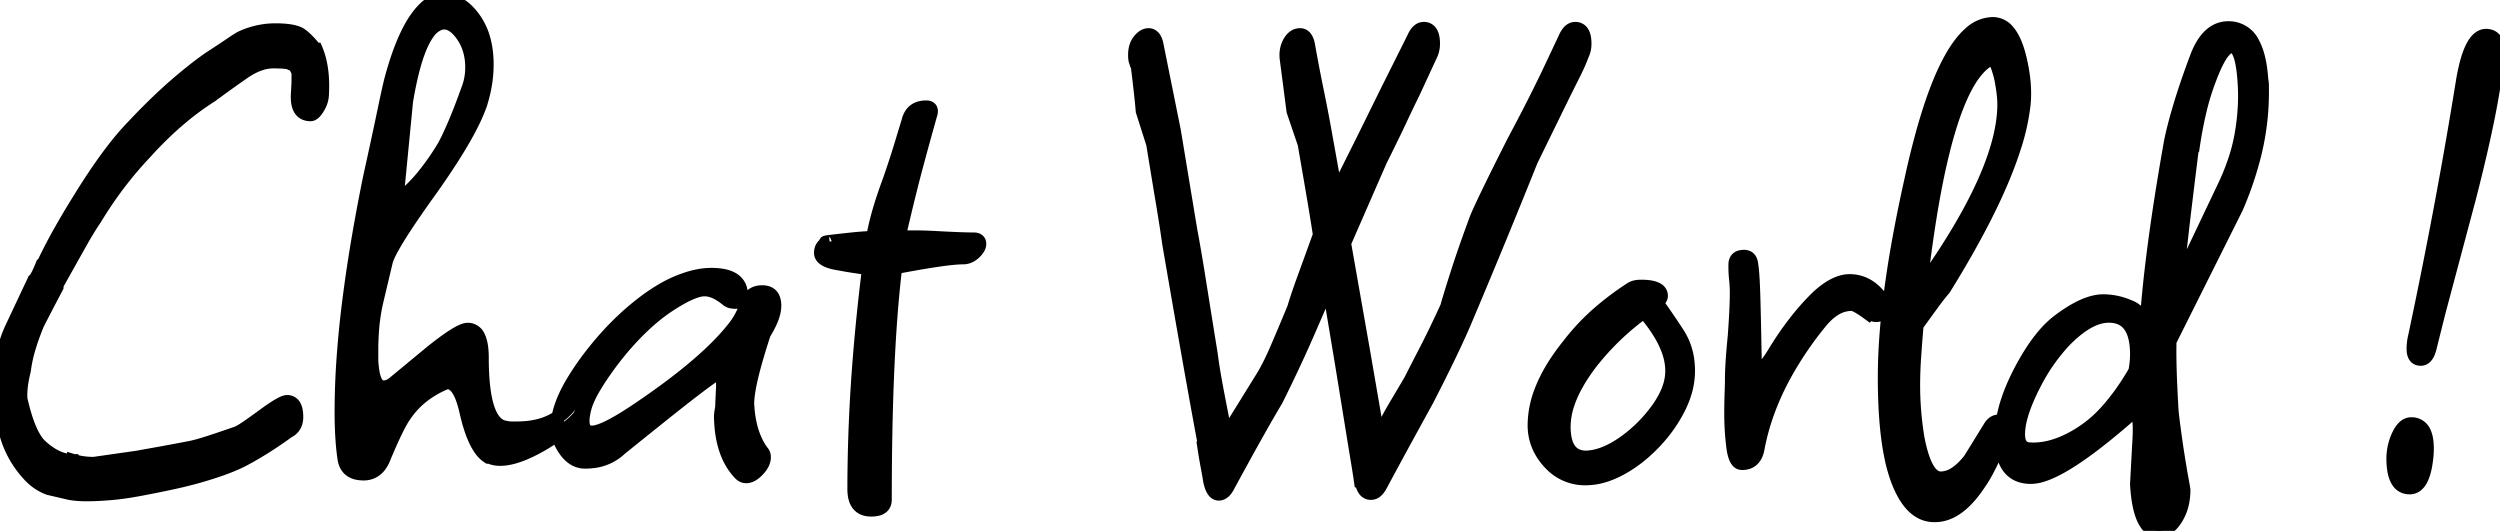<svg width="179.9" height="38.2" viewBox="0 0 179.9 38.2" xmlns="http://www.w3.org/2000/svg"><g id="svgGroup" stroke-linecap="round" fill-rule="evenodd" font-size="9pt" stroke="#000" stroke-width="0.25mm" fill="#000" style="stroke:#000;stroke-width:0.25mm;fill:#000"><path d="M 86.6 31.95 L 86.65 31.9 Q 85.961 28.225 84.832 21.736 A 2140.752 2140.752 0 0 1 84.1 17.5 Q 83.966 16.516 83.712 14.972 A 190.328 190.328 0 0 0 83.65 14.6 A 984.772 984.772 0 0 1 83.411 13.159 Q 83.2 11.881 82.95 10.35 L 82.2 8 Q 82.151 7.415 82.055 6.543 A 98.276 98.276 0 0 0 82.05 6.5 Q 81.981 5.881 81.889 5.121 A 209.033 209.033 0 0 0 81.8 4.4 L 81.7 4.4 A 0.744 0.744 0 0 1 81.675 4.298 Q 81.656 4.191 81.651 4.04 A 3.193 3.193 0 0 1 81.65 3.95 Q 81.65 3.3 81.975 2.9 Q 82.172 2.657 82.379 2.562 A 0.641 0.641 0 0 1 82.65 2.5 Q 83.1 2.5 83.25 3.2 L 84.5 9.4 L 85.7 16.65 A 62.331 62.331 0 0 1 85.831 17.356 Q 86.038 18.5 86.3 20.15 A 1837.42 1837.42 0 0 0 86.584 21.927 Q 86.711 22.72 86.852 23.6 A 3589.399 3589.399 0 0 0 87.15 25.45 Q 87.29 26.524 87.539 27.859 A 63.733 63.733 0 0 0 87.575 28.05 Q 87.85 29.5 88.2 31.25 L 88.2 31.7 Q 88.447 31.417 88.62 30.934 A 4.633 4.633 0 0 0 88.75 30.5 L 90.7 27.35 A 10.801 10.801 0 0 0 91.116 26.646 Q 91.466 26.003 91.825 25.175 Q 92.362 23.938 93.008 22.374 A 243.296 243.296 0 0 0 93.1 22.15 A 23.224 23.224 0 0 1 93.298 21.513 Q 93.406 21.183 93.538 20.805 A 56.011 56.011 0 0 1 93.825 20 Q 94.3 18.7 94.95 16.9 A 82.952 82.952 0 0 0 94.867 16.361 Q 94.75 15.616 94.582 14.611 A 269.318 269.318 0 0 0 94.525 14.275 A 640.307 640.307 0 0 0 94.301 12.961 Q 94.1 11.788 93.85 10.35 L 93.05 8 L 92.55 4.15 A 2.381 2.381 0 0 1 92.543 3.967 Q 92.543 3.626 92.646 3.33 A 1.761 1.761 0 0 1 92.8 3 Q 93.001 2.664 93.271 2.554 A 0.73 0.73 0 0 1 93.55 2.5 Q 94 2.5 94.15 3.2 A 118.911 118.911 0 0 0 94.614 5.68 A 106.855 106.855 0 0 0 94.775 6.475 A 124.316 124.316 0 0 1 95.081 8.006 A 103.391 103.391 0 0 1 95.35 9.45 L 96.15 13.9 L 98 10.2 L 99.85 6.45 L 101.7 2.75 A 2.148 2.148 0 0 1 101.844 2.469 Q 102.044 2.144 102.298 2.071 A 0.548 0.548 0 0 1 102.45 2.05 A 0.585 0.585 0 0 1 103.009 2.384 Q 103.139 2.634 103.149 3.072 A 3.274 3.274 0 0 1 103.15 3.15 Q 103.15 3.6 102.95 4 L 101.7 6.7 A 47.356 47.356 0 0 0 101.511 7.083 Q 101.301 7.511 101.032 8.08 A 162.051 162.051 0 0 0 100.775 8.625 A 96.673 96.673 0 0 1 100.305 9.611 Q 99.881 10.488 99.35 11.55 L 96.75 17.5 L 98.15 25.45 L 99.15 31.25 L 99.15 31.6 L 99.65 30.6 A 9.351 9.351 0 0 1 99.848 30.192 Q 99.956 29.984 100.088 29.748 A 21.956 21.956 0 0 1 100.375 29.25 A 787.965 787.965 0 0 0 100.756 28.608 Q 101.094 28.038 101.5 27.35 A 89.931 89.931 0 0 1 101.717 26.919 Q 102.019 26.323 102.436 25.519 A 295.786 295.786 0 0 1 102.575 25.25 Q 103.25 23.95 104.1 22.1 A 50.05 50.05 0 0 1 104.264 21.539 Q 104.494 20.77 104.817 19.761 A 147.47 147.47 0 0 1 104.925 19.425 A 70.033 70.033 0 0 1 105.357 18.132 Q 105.75 16.994 106.25 15.65 A 24.33 24.33 0 0 1 106.565 14.945 Q 107.097 13.794 108.183 11.624 A 368.493 368.493 0 0 1 108.9 10.2 A 135.048 135.048 0 0 0 109.114 9.797 Q 109.456 9.15 109.925 8.25 Q 110.355 7.425 110.867 6.387 A 152.586 152.586 0 0 0 111.35 5.4 L 112.6 2.75 A 2.148 2.148 0 0 1 112.744 2.469 Q 112.944 2.144 113.198 2.071 A 0.548 0.548 0 0 1 113.35 2.05 A 0.585 0.585 0 0 1 113.909 2.384 Q 114.039 2.634 114.049 3.072 A 3.274 3.274 0 0 1 114.05 3.15 Q 114.05 3.6 113.85 4 Q 113.65 4.55 113.325 5.2 L 112.6 6.65 L 110.2 11.55 Q 109.3 13.8 108.1 16.725 Q 106.9 19.65 105.4 23.2 Q 105.091 23.922 104.675 24.809 A 83.923 83.923 0 0 1 104.275 25.65 A 114.207 114.207 0 0 1 103.593 27.039 Q 103.23 27.767 102.819 28.569 A 189.21 189.21 0 0 1 102.7 28.8 Q 102.177 29.75 101.384 31.197 A 4505.788 4505.788 0 0 0 101.3 31.35 A 359.675 359.675 0 0 0 100.508 32.802 Q 100.104 33.548 99.654 34.383 A 638.055 638.055 0 0 0 99.35 34.95 A 1.724 1.724 0 0 1 99.196 35.187 Q 99.105 35.303 99.007 35.376 A 0.589 0.589 0 0 1 98.65 35.5 A 0.56 0.56 0 0 1 98.158 35.215 Q 98.018 34.997 97.952 34.612 A 3.032 3.032 0 0 1 97.95 34.6 L 97.9 34.6 Q 97.862 34.332 97.794 33.903 A 115.28 115.28 0 0 0 97.75 33.625 Q 97.681 33.195 97.589 32.636 A 349.484 349.484 0 0 0 97.5 32.1 L 96.55 26.25 L 95.6 20.55 L 94.45 23.2 Q 93.85 24.6 93.2 26 Q 92.55 27.4 91.85 28.8 Q 90.653 30.796 88.41 34.932 A 293.741 293.741 0 0 0 88.4 34.95 A 1.934 1.934 0 0 1 88.254 35.198 Q 88.053 35.484 87.812 35.538 A 0.516 0.516 0 0 1 87.7 35.55 Q 87.325 35.55 87.124 34.891 A 3.387 3.387 0 0 1 87.05 34.6 A 10.684 10.684 0 0 0 87.02 34.406 Q 86.985 34.187 86.929 33.888 A 43.511 43.511 0 0 0 86.875 33.6 A 25.511 25.511 0 0 1 86.811 33.253 Q 86.719 32.737 86.615 32.049 A 73.282 73.282 0 0 1 86.6 31.95 Z M 5 35.5 L 3.5 35.15 Q 2.7 34.85 2.1 34.2 A 7.147 7.147 0 0 1 0.431 31.241 Q 0 29.785 0 27.95 Q 0 26.8 0.175 25.7 Q 0.35 24.6 0.85 23.55 L 2.45 20.15 A 0.49 0.49 0 0 0 2.543 20.049 Q 2.733 19.791 3.045 19.013 A 18.195 18.195 0 0 0 3.05 19 L 3.15 18.9 Q 3.7 17.75 4.35 16.6 A 61.219 61.219 0 0 1 5.564 14.549 A 67.837 67.837 0 0 1 5.75 14.25 A 49.853 49.853 0 0 1 7.023 12.286 Q 8.381 10.303 9.55 9.1 A 52.488 52.488 0 0 1 10.907 7.708 Q 11.752 6.875 12.525 6.2 A 37.006 37.006 0 0 1 13.685 5.227 Q 14.403 4.65 15.05 4.2 A 163.357 163.357 0 0 0 15.522 3.892 Q 16.188 3.456 16.6 3.175 Q 17.074 2.852 17.288 2.733 A 1.626 1.626 0 0 1 17.35 2.7 A 5.869 5.869 0 0 1 19.527 2.157 A 5.65 5.65 0 0 1 19.8 2.15 A 8.796 8.796 0 0 1 20.405 2.169 Q 21.306 2.232 21.671 2.497 A 0.84 0.84 0 0 1 21.675 2.5 A 3.765 3.765 0 0 1 22.038 2.808 Q 22.354 3.11 22.7 3.55 L 22.75 3.55 Q 23.3 4.85 23.2 6.75 A 1.789 1.789 0 0 1 23.06 7.434 A 2.346 2.346 0 0 1 22.9 7.75 A 2.443 2.443 0 0 1 22.773 7.942 Q 22.548 8.248 22.353 8.25 A 0.249 0.249 0 0 1 22.35 8.25 A 0.996 0.996 0 0 1 21.906 8.158 Q 21.367 7.893 21.399 6.867 A 3.892 3.892 0 0 1 21.4 6.85 L 21.45 5.9 L 21.45 5.2 Q 21.231 4.717 21.127 4.658 A 0.055 0.055 0 0 0 21.1 4.65 L 20.95 4.6 A 0.267 0.267 0 0 0 20.848 4.545 Q 20.587 4.457 19.781 4.451 A 16.325 16.325 0 0 0 19.65 4.45 A 2.919 2.919 0 0 0 18.696 4.62 Q 18.318 4.75 17.921 4.981 A 6.127 6.127 0 0 0 17.5 5.25 Q 16.35 6.05 15.2 6.9 Q 12.75 8.45 10.45 11 A 26.563 26.563 0 0 0 8.829 12.88 A 29.571 29.571 0 0 0 8.6 13.175 A 27.672 27.672 0 0 0 7.332 14.98 A 32.222 32.222 0 0 0 6.85 15.75 Q 6.444 16.337 5.853 17.373 A 48.422 48.422 0 0 0 5.725 17.6 A 870.221 870.221 0 0 0 5.18 18.57 Q 4.694 19.438 4.1 20.5 L 4.1 20.65 Q 3.756 21.303 3.483 21.826 A 211.851 211.851 0 0 0 3.25 22.275 Q 2.9 22.95 2.7 23.35 A 18.696 18.696 0 0 0 2.164 24.818 A 17 17 0 0 0 2.1 25.025 A 9.909 9.909 0 0 0 1.777 26.45 A 9.013 9.013 0 0 0 1.75 26.65 A 10.149 10.149 0 0 0 1.593 27.385 Q 1.493 27.968 1.493 28.45 A 4.259 4.259 0 0 0 1.5 28.7 Q 1.927 30.604 2.506 31.541 A 2.85 2.85 0 0 0 2.85 32 A 5.33 5.33 0 0 0 3.6 32.606 Q 4.061 32.91 4.522 33.044 A 2.597 2.597 0 0 0 5.25 33.15 L 5.3 33.4 L 5.3 33.15 A 4.456 4.456 0 0 0 6.125 33.317 A 5.722 5.722 0 0 0 6.75 33.35 L 9.9 32.9 A 368.129 368.129 0 0 1 10.202 32.845 Q 10.694 32.756 11.425 32.625 A 143.602 143.602 0 0 0 12.202 32.483 Q 12.545 32.42 12.919 32.349 A 253.01 253.01 0 0 0 13.7 32.2 Q 14.152 32.11 14.889 31.877 A 25.492 25.492 0 0 0 15.05 31.825 A 73.074 73.074 0 0 0 15.73 31.601 Q 16.331 31.4 17.05 31.15 A 1.696 1.696 0 0 0 17.189 31.086 Q 17.419 30.969 17.775 30.725 Q 18.2 30.434 18.845 29.964 A 86.323 86.323 0 0 0 19 29.85 Q 20.282 28.913 20.64 28.9 A 0.273 0.273 0 0 1 20.65 28.9 A 0.585 0.585 0 0 1 21.209 29.234 Q 21.339 29.484 21.349 29.922 A 3.274 3.274 0 0 1 21.35 30 A 1.45 1.45 0 0 1 21.294 30.415 A 1.011 1.011 0 0 1 20.75 31.05 A 32.788 32.788 0 0 1 19.223 32.092 Q 18.272 32.7 17.4 33.15 A 11.201 11.201 0 0 1 16.662 33.484 Q 15.994 33.759 15.15 34.025 Q 13.8 34.45 12.4 34.75 Q 11 35.05 9.9 35.25 A 23.87 23.87 0 0 1 8.844 35.419 A 18.053 18.053 0 0 1 7.875 35.525 A 26.384 26.384 0 0 1 7.213 35.571 Q 6.688 35.6 6.25 35.6 A 8.939 8.939 0 0 1 5.667 35.582 A 8.035 8.035 0 0 1 5.575 35.575 A 5.96 5.96 0 0 1 5.305 35.548 Q 5.171 35.532 5.054 35.51 A 3.456 3.456 0 0 1 5 35.5 Z M 27.8 18.8 L 27.1 21.75 A 13.866 13.866 0 0 0 26.858 23.18 A 12.372 12.372 0 0 0 26.825 23.5 A 19.007 19.007 0 0 0 26.751 24.949 A 17.267 17.267 0 0 0 26.75 25.15 L 26.75 25.825 A 4.625 4.625 0 0 0 26.778 26.327 A 5.26 5.26 0 0 0 26.8 26.5 A 4.33 4.33 0 0 0 26.874 26.959 Q 26.976 27.417 27.165 27.64 A 0.551 0.551 0 0 0 27.6 27.85 A 1.003 1.003 0 0 0 28.031 27.748 Q 28.17 27.683 28.308 27.576 A 1.991 1.991 0 0 0 28.4 27.5 L 31 25.35 A 28.9 28.9 0 0 1 31.718 24.789 Q 33.163 23.7 33.65 23.7 A 0.846 0.846 0 0 1 34.446 24.229 Q 34.7 24.741 34.7 25.75 A 20.69 20.69 0 0 0 34.755 27.327 Q 34.942 29.755 35.764 30.465 A 1.163 1.163 0 0 0 36.4 30.75 Q 36.6 30.8 36.8 30.8 L 37.2 30.8 Q 39.311 30.8 40.532 29.712 A 3.923 3.923 0 0 0 41.05 29.15 A 1.746 1.746 0 0 1 41.197 28.997 Q 41.412 28.8 41.6 28.8 A 0.249 0.249 0 0 1 41.838 28.949 Q 41.9 29.073 41.9 29.3 A 0.953 0.953 0 0 1 41.838 29.628 Q 41.792 29.755 41.71 29.888 A 2.079 2.079 0 0 1 41.6 30.05 A 4.258 4.258 0 0 1 41.2 30.45 Q 40.535 31.042 39.25 31.85 Q 37.527 32.884 36.36 33.027 A 2.961 2.961 0 0 1 36 33.05 Q 35.638 33.05 35.373 32.953 A 1.192 1.192 0 0 1 35.25 32.9 L 35.15 32.9 A 1.972 1.972 0 0 1 34.592 32.368 Q 33.972 31.528 33.55 29.7 A 8.818 8.818 0 0 0 33.36 28.966 Q 32.918 27.541 32.215 27.541 A 0.734 0.734 0 0 0 32.1 27.55 A 6.929 6.929 0 0 0 30.282 28.626 A 5.988 5.988 0 0 0 29.1 29.95 Q 28.6 30.65 27.6 33.05 A 2.181 2.181 0 0 1 27.303 33.558 A 1.404 1.404 0 0 1 26.15 34.1 Q 24.9 34.1 24.75 32.95 A 17.067 17.067 0 0 1 24.653 32.123 A 21.552 21.552 0 0 1 24.6 31.425 Q 24.55 30.6 24.55 29.65 A 55.275 55.275 0 0 1 24.681 25.931 A 72.61 72.61 0 0 1 25.075 21.875 A 107.596 107.596 0 0 1 25.816 16.908 A 136.858 136.858 0 0 1 26.6 12.75 A 743.395 743.395 0 0 0 26.908 11.347 Q 27.344 9.35 27.625 8 A 153.837 153.837 0 0 1 27.778 7.272 Q 28.033 6.08 28.15 5.65 Q 29.15 1.95 30.55 0.6 A 2.091 2.091 0 0 1 31.167 0.164 A 1.879 1.879 0 0 1 31.95 0 A 2.223 2.223 0 0 1 33.303 0.47 Q 33.617 0.704 33.908 1.054 A 4.923 4.923 0 0 1 34.1 1.3 A 4.725 4.725 0 0 1 34.868 3 Q 35.027 3.659 35.047 4.428 A 8.587 8.587 0 0 1 35.05 4.65 A 8.945 8.945 0 0 1 34.828 6.598 A 10.794 10.794 0 0 1 34.6 7.45 A 9.286 9.286 0 0 1 34.297 8.228 Q 34.123 8.626 33.893 9.075 A 23.234 23.234 0 0 1 33.375 10.025 A 32.7 32.7 0 0 1 32.638 11.243 Q 32.297 11.781 31.9 12.37 A 65.546 65.546 0 0 1 31.05 13.6 A 101.434 101.434 0 0 0 30.037 15.032 Q 28.044 17.906 27.8 18.8 Z M 153.75 34.85 L 153.9 32.05 A 21.227 21.227 0 0 0 153.92 31.744 Q 154.004 30.268 153.809 29.713 A 0.751 0.751 0 0 0 153.7 29.5 Q 149.238 33.471 147.021 34.191 A 2.865 2.865 0 0 1 146.15 34.35 Q 144.297 34.35 144.041 32.196 A 6.337 6.337 0 0 1 144 31.45 Q 144 29.738 144.898 27.693 A 16.034 16.034 0 0 1 145.35 26.75 A 17.634 17.634 0 0 1 146.172 25.324 Q 146.616 24.637 147.07 24.106 A 6.96 6.96 0 0 1 148.05 23.15 A 11.668 11.668 0 0 1 149.044 22.459 Q 150.359 21.65 151.35 21.65 A 4.677 4.677 0 0 1 152.991 21.955 A 5.654 5.654 0 0 1 153.45 22.15 A 0.929 0.929 0 0 1 153.529 22.195 Q 153.597 22.238 153.675 22.3 A 3.675 3.675 0 0 0 153.841 22.425 A 4.391 4.391 0 0 0 153.95 22.5 A 10.687 10.687 0 0 0 154.033 22.559 Q 154.306 22.75 154.35 22.75 Q 154.483 22.75 154.498 22.514 A 1.01 1.01 0 0 0 154.5 22.45 A 83.69 83.69 0 0 1 154.756 19.806 A 115.174 115.174 0 0 1 155.125 16.875 A 153.986 153.986 0 0 1 155.606 13.656 A 200.907 200.907 0 0 1 156.2 10.15 Q 156.415 9.119 156.796 7.829 A 44.295 44.295 0 0 1 156.925 7.4 A 48.427 48.427 0 0 1 157.456 5.775 A 65.24 65.24 0 0 1 158.1 4 Q 158.9 2 160.35 2 A 1.943 1.943 0 0 1 162.159 3.155 Q 162.605 4.001 162.732 5.467 A 12.241 12.241 0 0 1 162.75 5.7 A 2.624 2.624 0 0 1 162.799 6.14 A 2.962 2.962 0 0 1 162.8 6.225 L 162.8 6.75 A 18.548 18.548 0 0 1 162.156 11.49 A 24.729 24.729 0 0 1 160.95 14.95 L 156.15 24.55 Q 156.109 25.931 156.234 28.402 A 129.078 129.078 0 0 0 156.3 29.6 A 21.138 21.138 0 0 0 156.33 29.877 Q 156.365 30.189 156.421 30.615 A 84.62 84.62 0 0 0 156.475 31.025 Q 156.6 31.95 156.75 32.9 A 86.084 86.084 0 0 0 156.859 33.574 Q 156.947 34.103 157.025 34.525 A 86.403 86.403 0 0 1 157.054 34.684 Q 157.141 35.159 157.149 35.238 A 0.13 0.13 0 0 1 157.15 35.25 Q 157.15 36.45 156.6 37.325 A 2.796 2.796 0 0 1 156.3 37.726 Q 155.865 38.2 155.35 38.2 A 1.098 1.098 0 0 1 154.414 37.652 Q 153.869 36.846 153.75 34.85 Z M 51.95 28.9 L 52 27.85 L 52 27.7 Q 52 26.835 51.399 27.033 A 1.061 1.061 0 0 0 51.35 27.05 Q 50.35 27.75 48.675 29.075 A 354.341 354.341 0 0 0 47.324 30.15 Q 46.119 31.113 44.65 32.3 A 3.42 3.42 0 0 1 42.617 33.222 A 4.632 4.632 0 0 1 42.1 33.25 Q 41.2 33.25 40.575 32.275 A 3.625 3.625 0 0 1 40.258 31.668 Q 40.071 31.201 40.071 30.751 A 2.133 2.133 0 0 1 40.1 30.4 A 5.698 5.698 0 0 1 40.39 29.176 Q 40.582 28.625 40.891 28.039 A 10.945 10.945 0 0 1 41.15 27.575 A 19.29 19.29 0 0 1 42.441 25.669 A 23.553 23.553 0 0 1 43.375 24.525 Q 44.7 23 46.225 21.825 A 13.619 13.619 0 0 1 47.512 20.94 Q 48.194 20.53 48.849 20.265 A 7.732 7.732 0 0 1 49.15 20.15 A 7.847 7.847 0 0 1 49.802 19.943 A 6.38 6.38 0 0 1 50.2 19.85 Q 50.7 19.75 51.2 19.75 A 4.563 4.563 0 0 1 51.958 19.807 Q 53.303 20.035 53.348 21.169 A 2.009 2.009 0 0 1 53.35 21.25 A 0.917 0.917 0 0 1 53.334 21.433 Q 53.276 21.714 53.019 21.746 A 0.56 0.56 0 0 1 52.95 21.75 Q 52.8 21.75 52.65 21.725 A 0.698 0.698 0 0 1 52.465 21.666 A 0.917 0.917 0 0 1 52.35 21.6 A 4.602 4.602 0 0 0 51.856 21.238 Q 51.239 20.85 50.7 20.85 A 1.859 1.859 0 0 0 50.23 20.919 Q 49.772 21.04 49.148 21.374 A 11.683 11.683 0 0 0 48.5 21.75 A 12.503 12.503 0 0 0 46.96 22.863 A 15.078 15.078 0 0 0 46.25 23.5 A 20.25 20.25 0 0 0 44.465 25.45 A 22.774 22.774 0 0 0 44.15 25.85 A 27.35 27.35 0 0 0 43.494 26.749 Q 43.181 27.197 42.93 27.603 A 13.439 13.439 0 0 0 42.65 28.075 Q 42.259 28.768 42.096 29.347 A 3.25 3.25 0 0 0 42 29.8 A 1.468 1.468 0 0 0 41.97 29.964 Q 41.95 30.113 41.95 30.3 A 1.446 1.446 0 0 0 41.977 30.592 Q 42.069 31.037 42.478 31.092 A 0.914 0.914 0 0 0 42.6 31.1 A 1.61 1.61 0 0 0 43.052 31.02 Q 43.916 30.76 45.6 29.65 A 57.869 57.869 0 0 0 48.3 27.745 Q 51.427 25.391 52.9 23.45 A 4.739 4.739 0 0 0 53.286 22.854 Q 53.458 22.544 53.616 22.171 A 9.876 9.876 0 0 0 53.8 21.7 Q 54.05 21 54.85 21 A 1.156 1.156 0 0 1 55.222 21.055 Q 55.737 21.23 55.75 21.964 A 2.163 2.163 0 0 1 55.75 22 A 2.247 2.247 0 0 1 55.665 22.583 Q 55.498 23.203 55 24 A 53.09 53.09 0 0 0 54.503 25.587 Q 53.852 27.803 53.804 28.886 A 3.73 3.73 0 0 0 53.8 29.05 Q 53.9 31.2 54.85 32.5 A 0.502 0.502 0 0 1 54.989 32.774 A 0.716 0.716 0 0 1 55 32.9 Q 55 33.26 54.712 33.636 A 2.38 2.38 0 0 1 54.55 33.825 A 2.332 2.332 0 0 1 54.314 34.044 Q 53.994 34.3 53.7 34.3 A 0.595 0.595 0 0 1 53.327 34.168 A 0.818 0.818 0 0 1 53.25 34.1 Q 52.112 32.92 51.898 30.817 A 9.859 9.859 0 0 1 51.85 30 Q 51.85 29.845 51.88 29.644 A 3.95 3.95 0 0 1 51.9 29.525 A 2.959 2.959 0 0 0 51.937 29.236 Q 51.949 29.088 51.95 28.922 A 4.847 4.847 0 0 0 51.95 28.9 Z M 141.75 33.05 L 143.2 30.7 A 1.027 1.027 0 0 1 143.371 30.489 A 0.682 0.682 0 0 1 143.85 30.3 A 0.72 0.72 0 0 1 144.048 30.325 Q 144.35 30.411 144.35 30.8 Q 144.35 30.9 144.325 31 A 0.955 0.955 0 0 1 144.268 31.163 A 1.088 1.088 0 0 1 144.25 31.2 A 86.17 86.17 0 0 1 143.855 32.085 Q 143.698 32.431 143.553 32.742 A 44.186 44.186 0 0 1 143.275 33.325 Q 142.852 34.195 142.504 34.695 A 4.998 4.998 0 0 1 142.5 34.7 Q 141.125 36.828 139.633 37.069 A 2.399 2.399 0 0 1 139.25 37.1 A 2.258 2.258 0 0 1 139.184 37.101 Q 137.894 37.101 137.029 35.609 A 6.94 6.94 0 0 1 136.575 34.65 A 11.031 11.031 0 0 1 136.071 32.895 Q 135.6 30.627 135.6 27.15 Q 135.6 24.39 136.046 20.996 A 65.819 65.819 0 0 1 136.075 20.775 A 79.478 79.478 0 0 1 136.669 17.069 A 107.643 107.643 0 0 1 137.5 13 A 60.882 60.882 0 0 1 138.413 9.304 Q 139.931 3.952 141.783 2.367 A 2.467 2.467 0 0 1 143.4 1.7 A 1.418 1.418 0 0 1 144.501 2.238 Q 145.031 2.848 145.35 4.15 Q 145.8 6 145.65 7.5 A 15.502 15.502 0 0 1 144.993 10.513 Q 143.673 14.727 139.9 20.8 A 10.401 10.401 0 0 0 139.632 21.12 Q 139.506 21.277 139.366 21.459 A 23.483 23.483 0 0 0 139.075 21.85 Q 138.748 22.297 138.339 22.862 A 479.714 479.714 0 0 0 137.95 23.4 Q 137.85 24.55 137.775 25.65 A 32.147 32.147 0 0 0 137.705 27.212 A 27.748 27.748 0 0 0 137.7 27.75 A 23.413 23.413 0 0 0 137.93 30.977 A 25.99 25.99 0 0 0 138 31.45 Q 138.452 33.875 139.276 34.307 A 0.795 0.795 0 0 0 139.65 34.4 A 1.856 1.856 0 0 0 140.561 34.146 Q 141.155 33.815 141.75 33.05 Z M 59.65 17.45 L 59.6 17.45 Q 59.156 17.45 59.735 17.377 A 13.23 13.23 0 0 1 59.75 17.375 A 48.421 48.421 0 0 1 60.072 17.336 Q 60.515 17.284 61.104 17.221 A 146.028 146.028 0 0 1 61.3 17.2 Q 62.158 17.11 62.69 17.101 A 6.709 6.709 0 0 1 62.8 17.1 Q 63.024 15.794 63.582 14.127 A 34.792 34.792 0 0 1 64 12.95 A 93.242 93.242 0 0 0 64.35 11.915 Q 64.486 11.506 64.605 11.134 A 50.467 50.467 0 0 0 64.825 10.425 A 648.502 648.502 0 0 1 64.98 9.914 Q 65.2 9.188 65.35 8.7 Q 65.561 7.858 66.339 7.725 A 1.85 1.85 0 0 1 66.65 7.7 A 0.653 0.653 0 0 1 66.789 7.713 Q 67.074 7.776 67.005 8.127 A 0.923 0.923 0 0 1 67 8.15 A 152.284 152.284 0 0 0 66.788 8.902 Q 66.45 10.106 66 11.775 A 108.998 108.998 0 0 0 65.536 13.56 Q 65.138 15.144 64.7 17.05 L 65.825 17.05 Q 66.289 17.05 66.859 17.074 A 38.454 38.454 0 0 1 67.4 17.1 A 112.618 112.618 0 0 0 68.043 17.134 Q 68.553 17.159 68.975 17.175 A 52.642 52.642 0 0 0 69.295 17.186 Q 69.608 17.196 69.847 17.199 A 16.13 16.13 0 0 0 70.05 17.2 A 0.849 0.849 0 0 1 70.214 17.214 Q 70.474 17.266 70.498 17.502 A 0.49 0.49 0 0 1 70.5 17.55 Q 70.5 17.832 70.169 18.158 A 2.271 2.271 0 0 1 70.125 18.2 A 1.402 1.402 0 0 1 69.802 18.43 A 1.098 1.098 0 0 1 69.3 18.55 A 6.095 6.095 0 0 0 68.915 18.564 Q 68.535 18.588 68.009 18.655 A 28.436 28.436 0 0 0 67.5 18.725 A 45.215 45.215 0 0 0 66.859 18.823 Q 65.981 18.964 64.833 19.178 A 130.97 130.97 0 0 0 64.45 19.25 Q 63.7 25.4 63.7 35.95 Q 63.7 36.602 62.943 36.687 A 2.187 2.187 0 0 1 62.7 36.7 Q 61.54 36.7 61.457 35.409 A 3.229 3.229 0 0 1 61.45 35.2 A 119.189 119.189 0 0 1 61.86 25.516 A 144.398 144.398 0 0 1 62.5 19.35 Q 62 19.25 61.475 19.175 Q 60.95 19.1 60.45 19 A 5.112 5.112 0 0 1 59.974 18.911 Q 59.05 18.688 59.05 18.2 A 0.896 0.896 0 0 1 59.097 17.898 Q 59.19 17.638 59.465 17.513 A 1.089 1.089 0 0 1 59.65 17.45 Z M 124.85 19.25 L 124.85 19.05 Q 124.85 18.578 125.252 18.477 A 1.023 1.023 0 0 1 125.5 18.45 A 0.599 0.599 0 0 1 125.737 18.494 Q 125.989 18.601 126.042 18.976 A 1.331 1.331 0 0 1 126.05 19.05 Q 126.132 19.499 126.18 20.716 A 56.958 56.958 0 0 1 126.2 21.3 Q 126.245 22.821 126.289 25.222 A 749.959 749.959 0 0 1 126.3 25.8 A 2.865 2.865 0 0 0 126.309 26.036 Q 126.341 26.418 126.486 26.516 A 0.199 0.199 0 0 0 126.6 26.55 A 0.362 0.362 0 0 0 126.79 26.483 Q 127.12 26.272 127.65 25.4 A 22.635 22.635 0 0 1 129.261 23.062 A 17.552 17.552 0 0 1 130.8 21.35 A 6.426 6.426 0 0 1 131.487 20.794 Q 132.33 20.211 133.073 20.2 A 1.923 1.923 0 0 1 133.1 20.2 Q 134.35 20.2 135.25 21.3 A 1.342 1.342 0 0 1 135.45 21.604 A 1.041 1.041 0 0 1 135.55 22.05 Q 135.55 22.62 135.128 22.69 A 0.776 0.776 0 0 1 135 22.7 Q 134.845 22.7 134.66 22.61 A 1.436 1.436 0 0 1 134.55 22.55 L 134.5 22.6 A 12.389 12.389 0 0 0 134.167 22.362 Q 133.656 22.012 133.393 21.927 A 0.481 0.481 0 0 0 133.25 21.9 A 2.331 2.331 0 0 0 131.982 22.289 Q 131.476 22.611 131 23.2 A 25.127 25.127 0 0 0 128.419 27.015 Q 127.039 29.553 126.534 32.123 A 15.833 15.833 0 0 0 126.5 32.3 A 1.82 1.82 0 0 1 126.359 32.747 Q 126.116 33.253 125.57 33.335 A 1.496 1.496 0 0 1 125.35 33.35 A 0.421 0.421 0 0 1 125.01 33.167 Q 124.8 32.898 124.708 32.234 A 5.454 5.454 0 0 1 124.7 32.175 A 19.127 19.127 0 0 1 124.55 29.77 A 20.718 20.718 0 0 1 124.55 29.75 A 45.419 45.419 0 0 1 124.556 28.981 A 35.247 35.247 0 0 1 124.575 28.275 A 58.404 58.404 0 0 0 124.586 27.958 Q 124.596 27.652 124.599 27.432 A 13.33 13.33 0 0 0 124.6 27.25 Q 124.6 26.75 124.65 25.975 A 41.019 41.019 0 0 1 124.703 25.254 Q 124.734 24.885 124.773 24.477 A 70.32 70.32 0 0 1 124.8 24.2 Q 124.95 22.15 124.95 21.1 Q 124.95 20.6 124.9 20.125 Q 124.85 19.65 124.85 19.25 Z M 177.7 14.25 L 175.5 22.5 L 174.9 24.9 Q 174.7 25.85 174.2 25.85 Q 173.65 25.85 173.65 25.1 A 3.597 3.597 0 0 1 173.66 24.84 A 4.332 4.332 0 0 1 173.675 24.675 Q 173.7 24.45 173.75 24.25 Q 175.75 14.85 177.2 5.85 A 15.036 15.036 0 0 1 177.422 4.75 Q 177.822 3.118 178.442 2.697 A 0.801 0.801 0 0 1 178.9 2.55 Q 179.837 2.55 179.896 4.086 A 5.566 5.566 0 0 1 179.9 4.3 A 3.304 3.304 0 0 1 179.812 5.036 Q 179.734 5.377 179.588 5.743 A 6.04 6.04 0 0 1 179.5 5.95 A 55.517 55.517 0 0 1 179.062 8.397 Q 178.807 9.667 178.467 11.13 A 137.95 137.95 0 0 1 177.7 14.25 Z M 119.25 21.75 L 119.25 21.8 A 62.194 62.194 0 0 1 120.563 23.714 A 68.232 68.232 0 0 1 120.75 24 A 4.61 4.61 0 0 1 121.459 25.995 A 5.877 5.877 0 0 1 121.5 26.7 A 5.455 5.455 0 0 1 121.209 28.428 A 7.001 7.001 0 0 1 120.825 29.35 A 10.165 10.165 0 0 1 119.316 31.56 A 11.605 11.605 0 0 1 119.025 31.875 Q 117.9 33.05 116.6 33.75 A 6.411 6.411 0 0 1 115.487 34.227 A 4.608 4.608 0 0 1 114.1 34.45 A 3.428 3.428 0 0 1 111.548 33.361 A 4.455 4.455 0 0 1 111.4 33.2 Q 110.4 32.05 110.4 30.6 A 6.936 6.936 0 0 1 110.903 28.081 Q 111.283 27.104 111.948 26.086 A 15.702 15.702 0 0 1 112.85 24.85 A 16.123 16.123 0 0 1 114.574 22.936 A 14.533 14.533 0 0 1 115 22.55 Q 116.15 21.55 117.4 20.75 A 0.913 0.913 0 0 1 117.626 20.656 Q 117.735 20.625 117.867 20.611 A 2.24 2.24 0 0 1 118.1 20.6 A 4.537 4.537 0 0 1 118.574 20.623 Q 119.056 20.674 119.3 20.839 A 0.53 0.53 0 0 1 119.55 21.3 A 0.334 0.334 0 0 1 119.515 21.443 Q 119.462 21.554 119.331 21.678 A 1.708 1.708 0 0 1 119.25 21.75 Z M 156.6 20.65 L 159.95 13.6 A 16.953 16.953 0 0 0 160.781 11.594 A 12.881 12.881 0 0 0 161.275 9.675 A 16.741 16.741 0 0 0 161.508 7.582 Q 161.543 6.825 161.5 6.1 A 15.52 15.52 0 0 0 161.431 5.236 Q 161.292 3.992 160.975 3.569 A 0.467 0.467 0 0 0 160.6 3.35 Q 160.001 3.35 159.292 4.999 A 14.458 14.458 0 0 0 159.05 5.6 A 17.792 17.792 0 0 0 158.338 7.866 A 19.523 19.523 0 0 0 158.3 8.025 A 29.886 29.886 0 0 0 157.879 10.179 A 33.546 33.546 0 0 0 157.8 10.7 L 157.75 10.75 A 681.005 681.005 0 0 0 157.644 11.605 Q 157.475 12.969 157.25 14.825 Q 157.044 16.527 156.814 18.642 A 486.177 486.177 0 0 0 156.6 20.65 Z M 138.881 15.66 A 108.731 108.731 0 0 0 138.2 20.7 A 1.413 1.413 0 0 0 138.284 20.607 Q 138.418 20.446 138.63 20.131 A 13.619 13.619 0 0 0 138.65 20.1 Q 144.2 12.2 144.2 7.5 Q 144.2 7.15 144.15 6.725 A 12.666 12.666 0 0 0 144.097 6.329 Q 144.066 6.127 144.027 5.902 A 22.15 22.15 0 0 0 144 5.75 Q 143.7 4.4 143.35 4.2 Q 140.532 5.425 138.881 15.66 Z M 29.25 7.3 L 28.55 14.5 Q 29.65 13.65 30.475 12.625 Q 31.3 11.6 31.95 10.5 A 14.014 14.014 0 0 0 32.223 9.964 Q 32.459 9.475 32.725 8.85 A 32.931 32.931 0 0 0 33.054 8.044 Q 33.338 7.325 33.65 6.45 Q 33.95 5.7 33.95 4.85 A 4.361 4.361 0 0 0 33.775 3.592 A 3.622 3.622 0 0 0 33.2 2.45 Q 32.45 1.45 31.65 1.7 A 1.689 1.689 0 0 0 30.86 2.311 Q 30.04 3.365 29.475 6.09 A 31.303 31.303 0 0 0 29.25 7.3 Z M 153.55 26.85 L 153.6 26.85 A 6.741 6.741 0 0 0 153.735 25.911 A 5.852 5.852 0 0 0 153.75 25.5 Q 153.75 22.75 151.75 22.75 Q 150.394 22.75 148.776 24.324 A 11.437 11.437 0 0 0 148.55 24.55 Q 147.3 25.9 146.45 27.55 A 16.57 16.57 0 0 0 145.872 28.769 Q 145.361 29.979 145.27 30.875 A 3.705 3.705 0 0 0 145.25 31.25 A 1.918 1.918 0 0 0 145.283 31.624 Q 145.401 32.216 145.939 32.298 A 1.05 1.05 0 0 0 145.95 32.3 Q 147.46 32.433 149.166 31.502 A 9.623 9.623 0 0 0 149.6 31.25 A 8.715 8.715 0 0 0 151.258 29.929 A 10.296 10.296 0 0 0 151.725 29.425 A 16.2 16.2 0 0 0 152.979 27.767 A 19.488 19.488 0 0 0 153.55 26.85 Z M 114.15 32.9 A 3.97 3.97 0 0 0 115.375 32.642 Q 116.067 32.385 116.8 31.875 Q 118.2 30.9 119.225 29.5 A 7.02 7.02 0 0 0 119.814 28.555 Q 120.267 27.67 120.3 26.85 Q 120.4 24.9 118.3 22.45 Q 116.15 24 114.5 26.1 Q 113.284 27.691 112.826 29.087 A 5.176 5.176 0 0 0 112.55 30.7 A 4.456 4.456 0 0 0 112.614 31.489 Q 112.869 32.9 114.15 32.9 Z M 172.2 32.8 L 172.2 32.85 A 4.22 4.22 0 0 1 172.389 31.793 A 3.671 3.671 0 0 1 172.625 31.225 A 2.32 2.32 0 0 1 172.808 30.925 Q 173.076 30.557 173.399 30.508 A 0.67 0.67 0 0 1 173.5 30.5 A 0.981 0.981 0 0 1 174.442 31.06 Q 174.724 31.61 174.65 32.7 A 8.38 8.38 0 0 1 174.547 33.508 Q 174.255 35.1 173.4 35.1 Q 172.156 35.1 172.2 32.822 A 8.422 8.422 0 0 1 172.2 32.8 Z" vector-effect="non-scaling-stroke"/></g></svg>